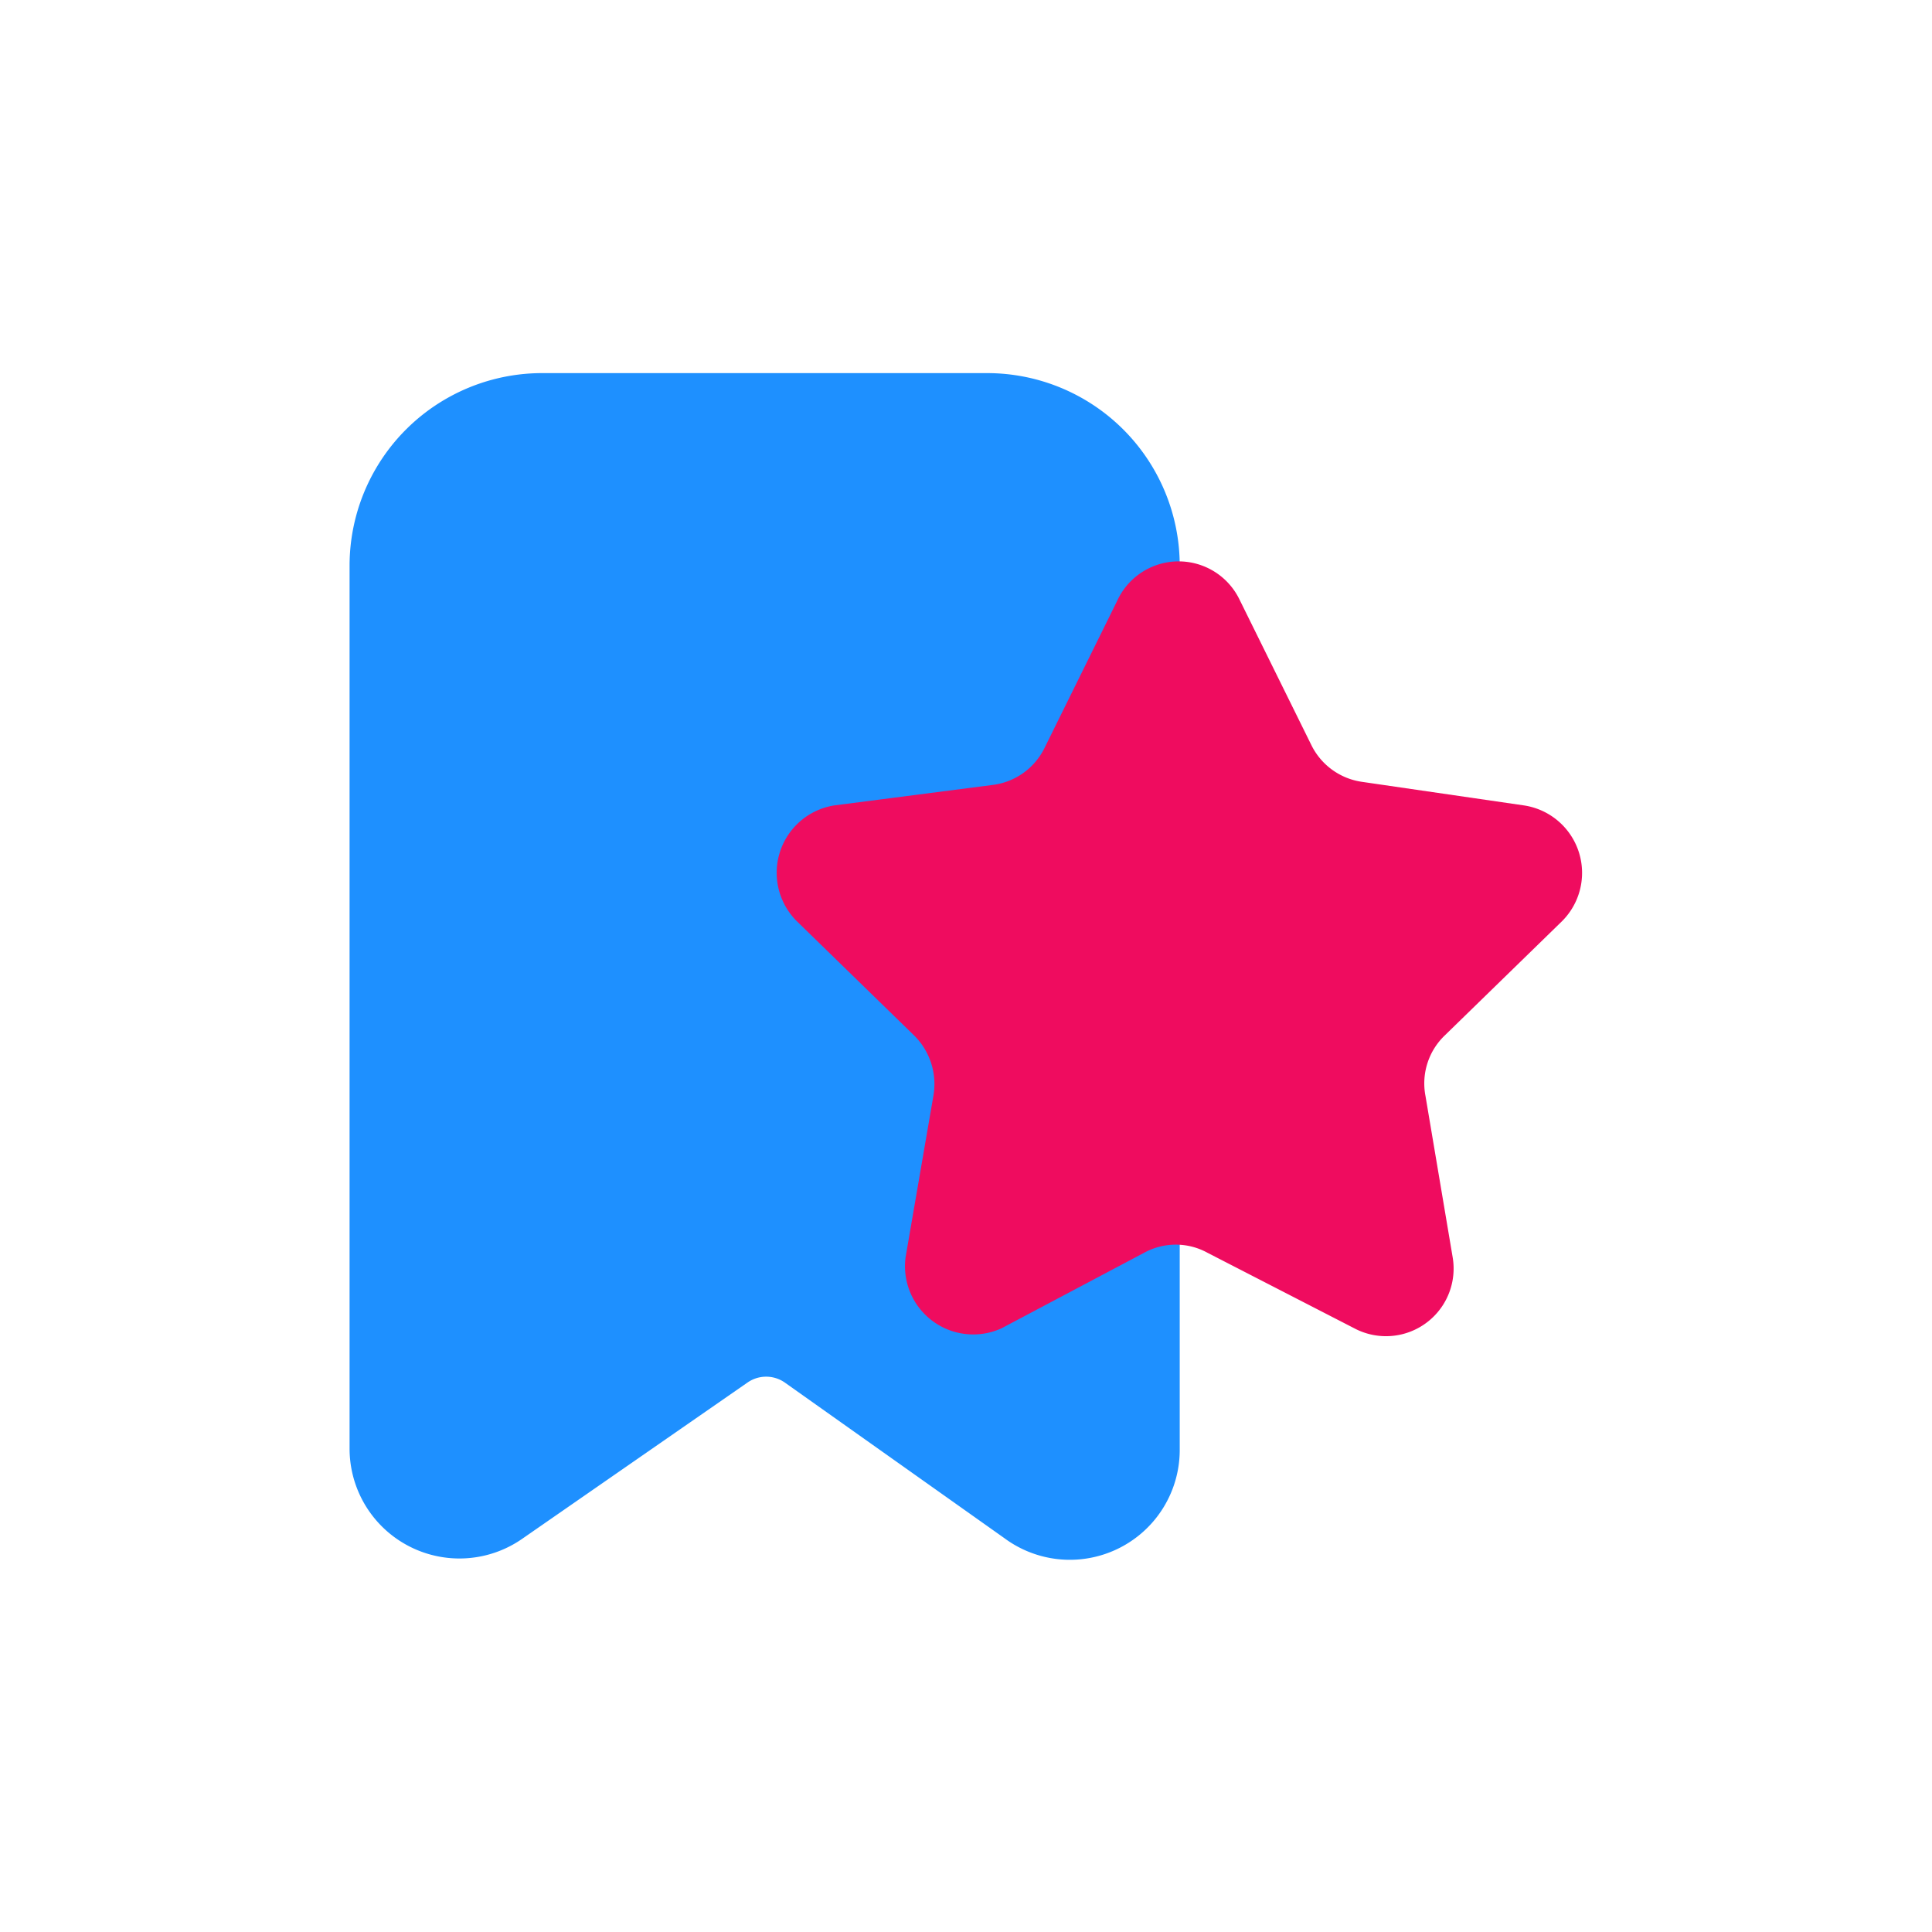 <svg xmlns="http://www.w3.org/2000/svg" viewBox="0 0 32 32"><defs><style>.cls-1{isolation:isolate;}.cls-2{fill:#1e90ff;mix-blend-mode:multiply;}.cls-3{fill:#ef0c5f;mix-blend-mode:hue;}</style></defs><g class="cls-1"><g id="Layer_4" data-name="Layer 4"><path class="cls-2" d="M16.64,25.48,13,22.9a.54.54,0,0,0-.62,0L8.66,25.48A1.82,1.82,0,0,1,5.79,24V9.37A3.19,3.19,0,0,1,9,6.18h7.36a3.19,3.19,0,0,1,3.18,3.19V24A1.82,1.82,0,0,1,16.64,25.48Z"/><path class="cls-3" d="M20.52,9.91l1.2,2.43a1.11,1.11,0,0,0,.84.61l2.68.39a1.13,1.13,0,0,1,.63,1.92l-1.94,1.89a1.1,1.1,0,0,0-.32,1l.45,2.67A1.12,1.12,0,0,1,22.43,22L20,20.75a1.09,1.09,0,0,0-1.05,0L16.59,22A1.13,1.13,0,0,1,15,20.82l.46-2.67a1.13,1.13,0,0,0-.32-1l-1.94-1.89a1.13,1.13,0,0,1,.62-1.92L16.45,13a1.11,1.11,0,0,0,.85-.61l1.2-2.43A1.12,1.12,0,0,1,20.52,9.91Z"/></g></g></svg>